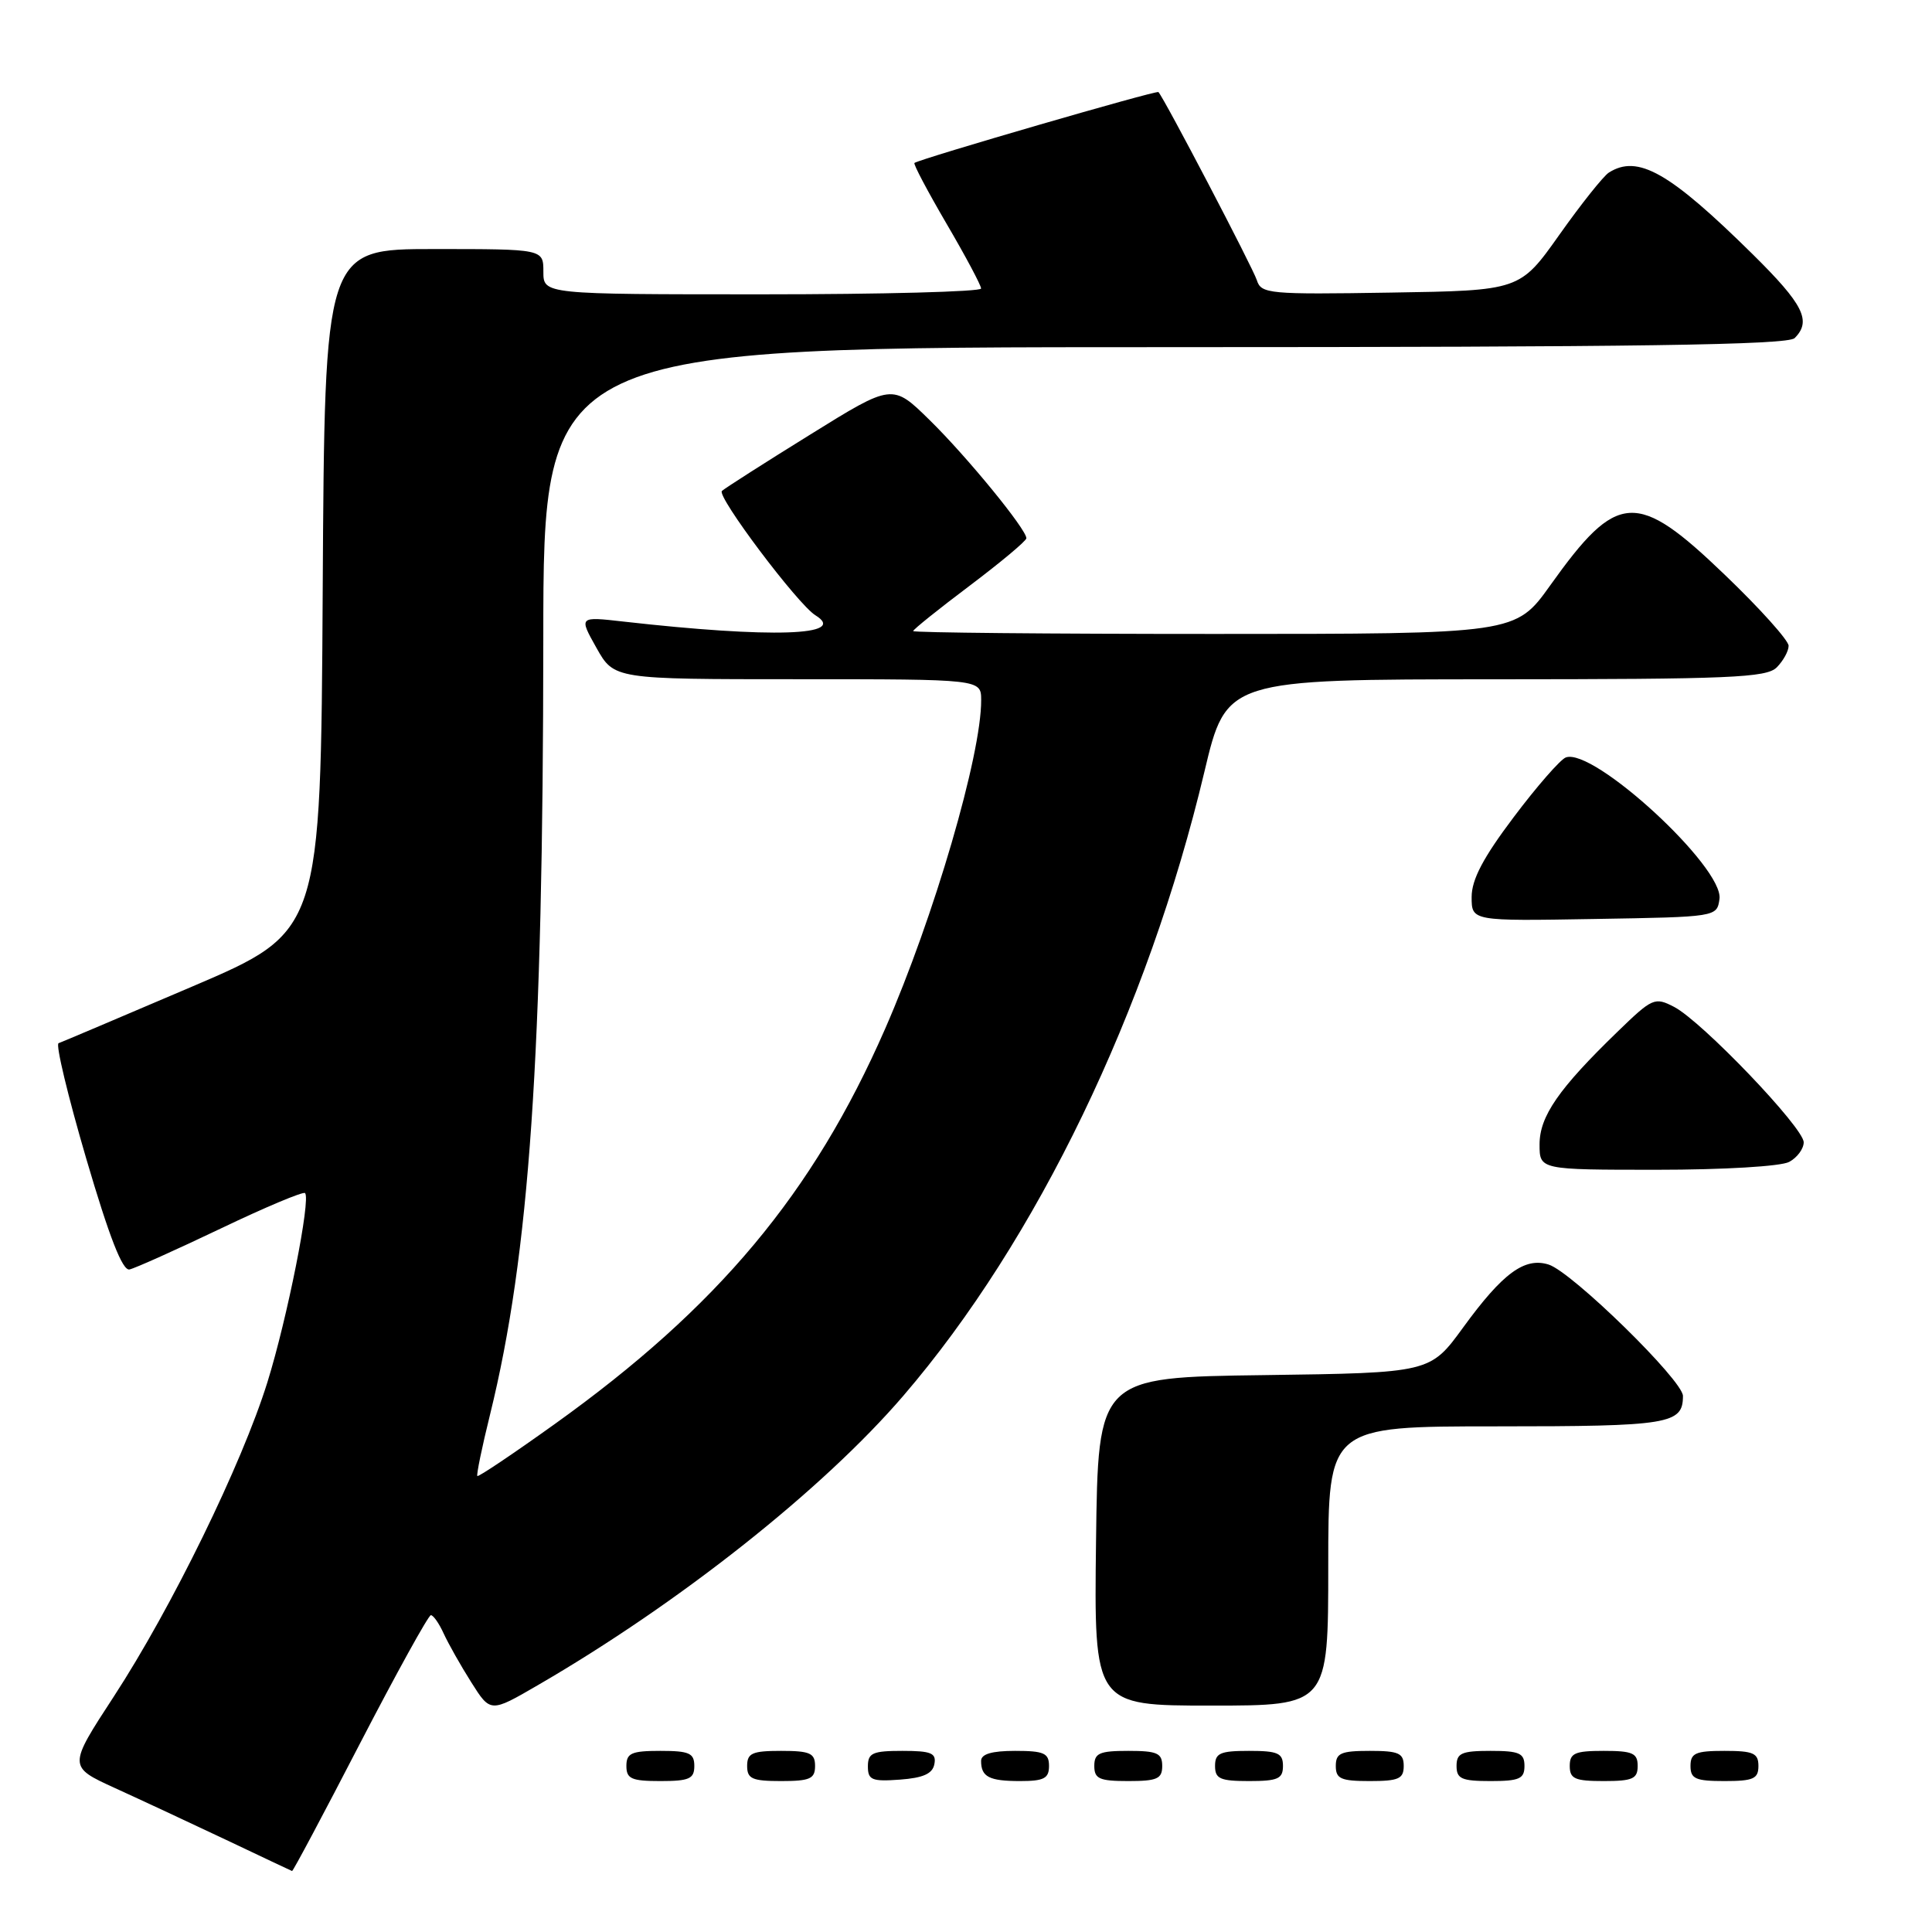 <?xml version="1.0" encoding="UTF-8" standalone="no"?>
<!DOCTYPE svg PUBLIC "-//W3C//DTD SVG 1.1//EN" "http://www.w3.org/Graphics/SVG/1.1/DTD/svg11.dtd" >
<svg xmlns="http://www.w3.org/2000/svg" xmlns:xlink="http://www.w3.org/1999/xlink" version="1.1" viewBox="0 0 256 256">
 <g >
 <path fill="currentColor"
d=" M 47.70 231.02 C 52.54 221.68 56.77 214.03 57.09 214.02 C 57.41 214.01 58.18 215.10 58.79 216.45 C 59.41 217.80 61.05 220.71 62.45 222.92 C 64.99 226.94 64.99 226.94 71.24 223.31 C 90.02 212.42 109.06 197.34 119.72 184.92 C 137.37 164.37 152.08 133.87 159.59 102.26 C 162.50 90.02 162.50 90.02 198.18 90.01 C 229.27 90.00 234.06 89.80 235.43 88.43 C 236.29 87.56 237.00 86.28 237.00 85.57 C 237.00 84.86 233.19 80.61 228.52 76.14 C 216.85 64.93 214.32 65.08 205.43 77.54 C 200.82 84.00 200.82 84.00 160.91 84.00 C 138.96 84.00 121.00 83.83 121.00 83.62 C 121.00 83.41 124.38 80.70 128.50 77.60 C 132.62 74.49 136.00 71.67 136.00 71.32 C 136.00 70.13 128.13 60.51 123.18 55.66 C 118.25 50.82 118.25 50.82 107.38 57.57 C 101.39 61.28 96.12 64.65 95.66 65.05 C 94.90 65.71 105.71 80.09 108.05 81.53 C 112.45 84.25 102.25 84.58 82.60 82.36 C 76.70 81.69 76.70 81.69 79.03 85.84 C 81.37 90.00 81.37 90.00 105.68 90.00 C 130.00 90.00 130.00 90.00 130.01 92.75 C 130.05 100.01 123.75 121.55 117.28 136.33 C 107.73 158.15 95.12 173.22 73.51 188.69 C 68.01 192.63 63.39 195.73 63.25 195.58 C 63.11 195.44 63.86 191.76 64.94 187.41 C 70.17 166.16 71.96 140.00 71.99 84.75 C 72.00 46.00 72.00 46.00 154.30 46.00 C 216.98 46.00 236.89 45.71 237.80 44.80 C 240.07 42.53 238.98 40.35 232.25 33.70 C 221.22 22.82 217.02 20.43 213.18 22.87 C 212.46 23.33 209.51 27.03 206.63 31.10 C 201.39 38.50 201.39 38.50 184.27 38.77 C 168.14 39.03 167.11 38.94 166.54 37.13 C 166.02 35.49 154.30 13.08 153.50 12.20 C 153.26 11.93 122.02 21.01 121.17 21.59 C 120.99 21.72 122.91 25.34 125.42 29.64 C 127.94 33.94 130.00 37.81 130.00 38.23 C 130.00 38.65 116.95 39.00 101.00 39.00 C 72.00 39.00 72.00 39.00 72.00 36.00 C 72.00 33.00 72.00 33.00 57.51 33.00 C 43.02 33.00 43.02 33.00 42.76 78.22 C 42.50 123.44 42.50 123.44 25.50 130.71 C 16.15 134.70 8.17 138.09 7.76 138.23 C 7.35 138.38 9.00 145.25 11.42 153.50 C 14.48 163.92 16.23 168.41 17.16 168.21 C 17.90 168.05 23.33 165.61 29.24 162.79 C 35.15 159.96 40.18 157.85 40.42 158.09 C 41.21 158.88 38.07 174.68 35.43 183.16 C 32.05 194.01 22.73 213.07 15.08 224.80 C 9.02 234.09 9.02 234.09 15.26 236.94 C 18.69 238.50 25.32 241.60 30.00 243.81 C 34.67 246.03 38.59 247.88 38.70 247.92 C 38.82 247.97 42.87 240.36 47.70 231.02 Z  M 92.00 234.00 C 92.00 232.30 91.33 232.00 87.50 232.00 C 83.67 232.00 83.00 232.30 83.00 234.00 C 83.00 235.70 83.67 236.00 87.50 236.00 C 91.33 236.00 92.00 235.70 92.00 234.00 Z  M 108.00 234.00 C 108.00 232.30 107.33 232.00 103.50 232.00 C 99.67 232.00 99.00 232.30 99.00 234.00 C 99.00 235.70 99.67 236.00 103.50 236.00 C 107.33 236.00 108.00 235.70 108.00 234.00 Z  M 123.81 233.75 C 124.09 232.29 123.39 232.00 119.57 232.00 C 115.62 232.00 115.00 232.28 115.00 234.06 C 115.00 235.86 115.53 236.08 119.24 235.81 C 122.34 235.58 123.57 235.03 123.81 233.75 Z  M 139.00 234.00 C 139.00 232.30 138.33 232.00 134.50 232.00 C 131.42 232.00 130.00 232.42 130.00 233.33 C 130.00 235.45 131.07 236.00 135.17 236.00 C 138.33 236.00 139.00 235.65 139.00 234.00 Z  M 154.00 234.00 C 154.00 232.30 153.33 232.00 149.50 232.00 C 145.67 232.00 145.00 232.30 145.00 234.00 C 145.00 235.70 145.67 236.00 149.50 236.00 C 153.33 236.00 154.00 235.70 154.00 234.00 Z  M 170.00 234.00 C 170.00 232.30 169.33 232.00 165.50 232.00 C 161.67 232.00 161.00 232.30 161.00 234.00 C 161.00 235.70 161.67 236.00 165.50 236.00 C 169.33 236.00 170.00 235.70 170.00 234.00 Z  M 186.00 234.00 C 186.00 232.30 185.33 232.00 181.50 232.00 C 177.67 232.00 177.00 232.30 177.00 234.00 C 177.00 235.70 177.67 236.00 181.50 236.00 C 185.33 236.00 186.00 235.70 186.00 234.00 Z  M 202.00 234.00 C 202.00 232.30 201.33 232.00 197.50 232.00 C 193.67 232.00 193.00 232.30 193.00 234.00 C 193.00 235.70 193.67 236.00 197.50 236.00 C 201.33 236.00 202.00 235.70 202.00 234.00 Z  M 217.00 234.00 C 217.00 232.30 216.33 232.00 212.50 232.00 C 208.67 232.00 208.00 232.30 208.00 234.00 C 208.00 235.70 208.67 236.00 212.50 236.00 C 216.33 236.00 217.00 235.70 217.00 234.00 Z  M 233.00 234.00 C 233.00 232.30 232.33 232.00 228.50 232.00 C 224.67 232.00 224.00 232.30 224.00 234.00 C 224.00 235.70 224.67 236.00 228.50 236.00 C 232.33 236.00 233.00 235.70 233.00 234.00 Z  M 176.00 207.50 C 176.00 189.00 176.00 189.00 198.30 189.00 C 221.20 189.00 223.00 188.71 223.00 184.97 C 223.00 182.92 208.29 168.53 205.20 167.56 C 202.02 166.56 199.12 168.69 193.88 175.89 C 189.50 181.91 189.50 181.91 167.50 182.21 C 145.50 182.50 145.50 182.50 145.23 204.25 C 144.96 226.00 144.96 226.00 160.48 226.00 C 176.00 226.00 176.00 226.00 176.00 207.50 Z  M 237.07 153.96 C 238.13 153.40 239.00 152.22 239.00 151.36 C 239.00 149.43 225.51 135.33 221.83 133.42 C 219.26 132.09 218.96 132.22 214.33 136.71 C 206.52 144.27 204.00 147.92 204.00 151.64 C 204.00 155.00 204.00 155.00 219.57 155.00 C 228.38 155.00 235.97 154.55 237.07 153.96 Z  M 227.84 119.12 C 228.43 114.93 211.10 98.98 207.47 100.37 C 206.74 100.65 203.63 104.21 200.57 108.28 C 196.52 113.65 195.00 116.55 195.00 118.86 C 195.00 122.05 195.00 122.05 211.25 121.77 C 227.50 121.50 227.50 121.50 227.84 119.12 Z "/>
</g>
</svg>